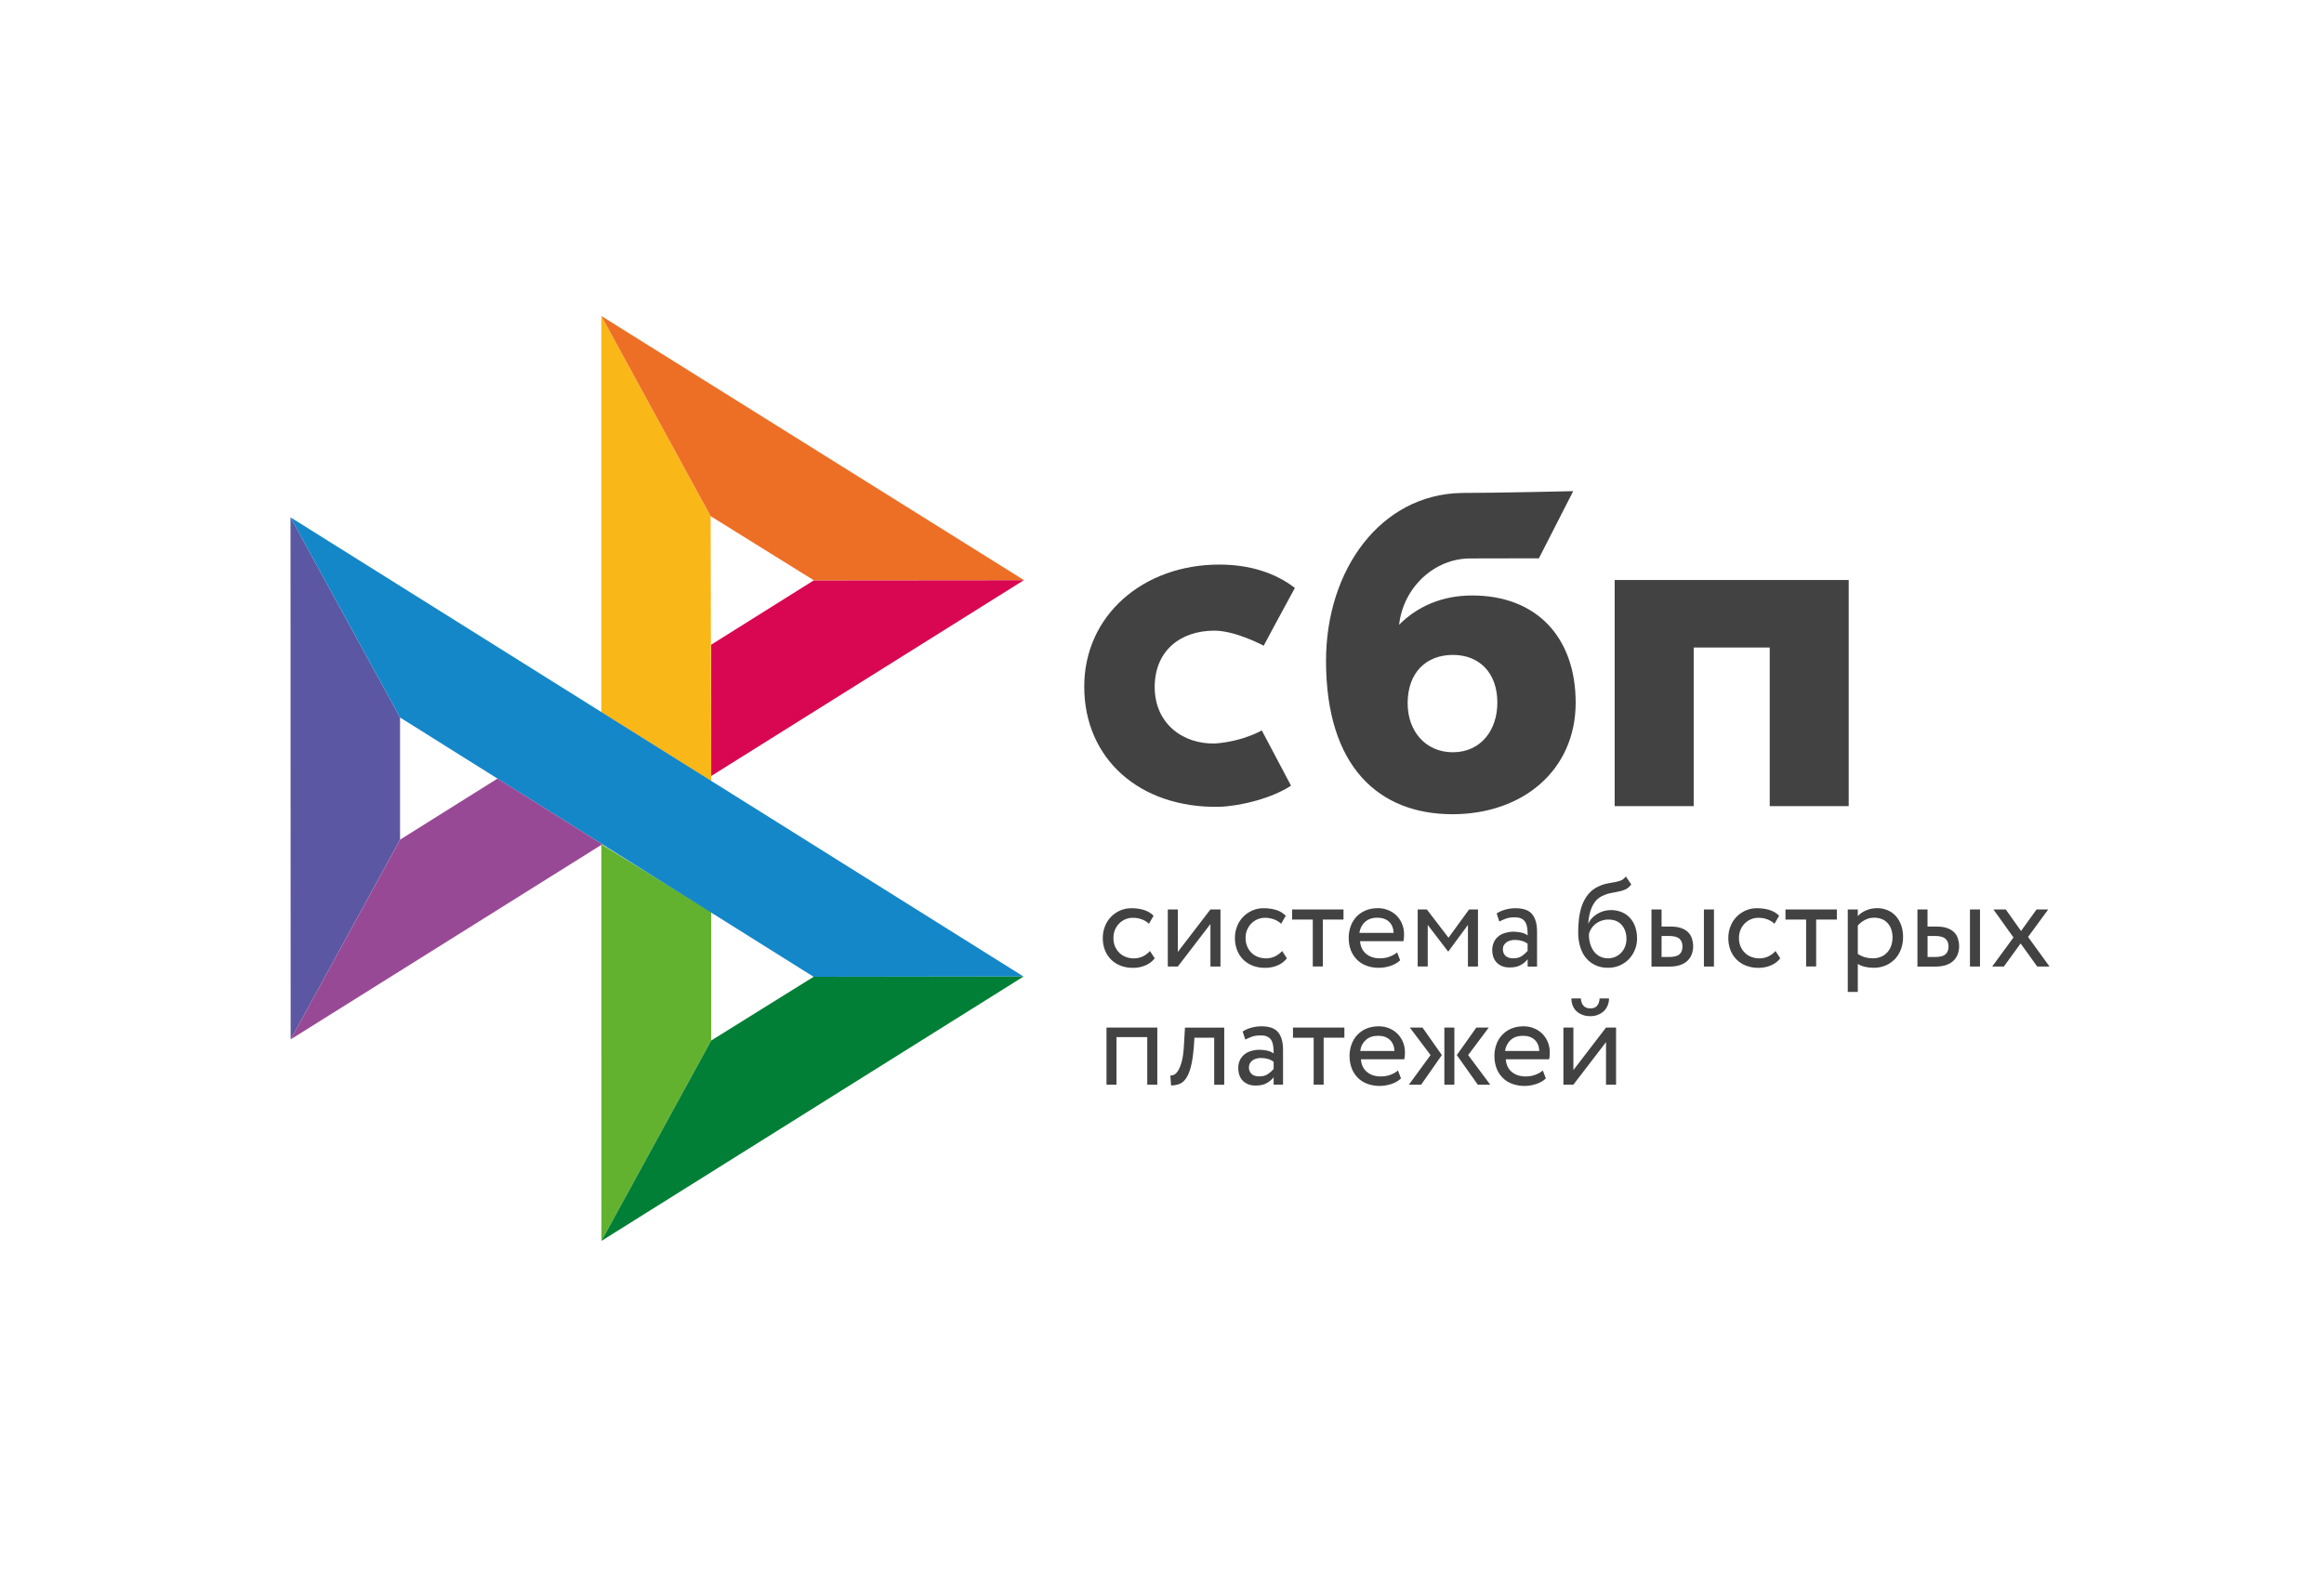 <svg width="50" height="34" viewBox="0 0 50 34" fill="none" xmlns="http://www.w3.org/2000/svg">
<g id="&#209;&#129;&#208;&#177;&#208;&#191;">
<g id="&#208;&#161;&#208;&#145;&#208;&#159;_&#208;&#187;&#208;&#190;&#208;&#179;&#208;&#190;&#209;&#130;&#208;&#184;&#208;&#191; 1">
<path id="path60" d="M39.774 12.481V17.347H38.075V13.934H36.439V17.347H34.739V12.481H39.774V12.481Z" fill="#424243"/>
<path id="path62" fill-rule="evenodd" clip-rule="evenodd" d="M31.249 17.521C32.77 17.521 33.9 16.567 33.9 15.121C33.9 13.722 33.066 12.814 31.674 12.814C31.031 12.814 30.5 13.045 30.101 13.444C30.196 12.619 30.878 12.017 31.63 12.017C31.803 12.017 33.109 12.014 33.109 12.014L33.847 10.569C33.847 10.569 32.208 10.608 31.446 10.608C29.705 10.639 28.529 12.257 28.529 14.222C28.529 16.511 29.676 17.521 31.249 17.521ZM31.258 14.093C31.823 14.093 32.215 14.473 32.215 15.121C32.215 15.705 31.867 16.186 31.258 16.188C30.676 16.188 30.285 15.742 30.285 15.131C30.285 14.482 30.676 14.093 31.258 14.093Z" fill="#424243"/>
<path id="path64" d="M27.147 15.718C27.147 15.718 26.746 15.954 26.146 15.999C25.457 16.02 24.843 15.575 24.843 14.784C24.843 14.013 25.385 13.571 26.129 13.571C26.585 13.571 27.188 13.895 27.188 13.895C27.188 13.895 27.63 13.066 27.859 12.652C27.44 12.327 26.882 12.149 26.233 12.149C24.596 12.149 23.327 13.241 23.327 14.775C23.327 16.328 24.519 17.394 26.233 17.362C26.712 17.344 27.373 17.172 27.776 16.907L27.147 15.718Z" fill="#424243"/>
<path id="path66" d="M6.25 11.132L8.607 15.44V18.068L6.253 22.367L6.25 11.132Z" fill="#5B57A2"/>
<path id="path68" d="M15.301 13.873L17.51 12.488L22.03 12.484L15.301 16.699V13.873Z" fill="#D90751"/>
<path id="path70" d="M15.289 11.107L15.301 16.81L12.938 15.326V6.8L15.289 11.107Z" fill="#FAB718"/>
<path id="path72" d="M22.031 12.484L17.51 12.488L15.289 11.107L12.938 6.8L22.031 12.484Z" fill="#ED6F26"/>
<path id="path74" d="M15.301 22.391V19.624L12.938 18.168L12.94 26.703L15.301 22.391Z" fill="#63B22F"/>
<path id="path76" d="M17.505 21.02L8.607 15.44L6.25 11.132L22.021 21.014L17.505 21.02Z" fill="#1487C9"/>
<path id="path78" d="M12.94 26.703L15.301 22.391L17.504 21.02L22.021 21.014L12.94 26.703Z" fill="#017F36"/>
<path id="path80" d="M6.253 22.367L12.958 18.168L10.704 16.754L8.608 18.068L6.253 22.367Z" fill="#984995"/>
<path id="path82" d="M24.844 20.622C24.792 20.689 24.723 20.741 24.642 20.775C24.558 20.81 24.468 20.828 24.377 20.827C24.287 20.829 24.197 20.813 24.112 20.782C24.036 20.754 23.966 20.709 23.907 20.652C23.849 20.595 23.804 20.526 23.773 20.449C23.741 20.365 23.725 20.276 23.726 20.186C23.726 20.096 23.741 20.013 23.772 19.935C23.802 19.856 23.846 19.788 23.9 19.732C23.955 19.674 24.02 19.63 24.094 19.595C24.169 19.562 24.251 19.544 24.341 19.544C24.438 19.544 24.528 19.556 24.61 19.581C24.692 19.606 24.762 19.648 24.819 19.706L24.719 19.878C24.671 19.833 24.614 19.799 24.553 19.779C24.494 19.759 24.433 19.749 24.371 19.75C24.317 19.75 24.265 19.761 24.214 19.781C24.165 19.802 24.119 19.832 24.081 19.87C24.041 19.909 24.01 19.956 23.989 20.008C23.966 20.061 23.955 20.121 23.955 20.187C23.955 20.255 23.967 20.315 23.99 20.368C24.014 20.422 24.045 20.467 24.085 20.506C24.124 20.545 24.171 20.573 24.224 20.593C24.277 20.614 24.333 20.623 24.393 20.623C24.467 20.623 24.534 20.608 24.591 20.579C24.648 20.551 24.699 20.512 24.741 20.465L24.844 20.622ZM25.125 20.798V19.57H25.34V20.485L26.042 19.57H26.258V20.799H26.042V19.884L25.34 20.799L25.125 20.798ZM27.687 20.622C27.634 20.69 27.564 20.743 27.485 20.775C27.401 20.81 27.311 20.828 27.22 20.827C27.13 20.829 27.04 20.813 26.955 20.782C26.879 20.754 26.809 20.709 26.75 20.652C26.692 20.595 26.647 20.526 26.617 20.449C26.584 20.365 26.568 20.276 26.569 20.186C26.569 20.096 26.584 20.013 26.615 19.935C26.645 19.856 26.689 19.788 26.744 19.732C26.798 19.674 26.864 19.63 26.938 19.595C27.015 19.56 27.1 19.543 27.185 19.544C27.282 19.544 27.372 19.556 27.454 19.581C27.535 19.606 27.605 19.648 27.663 19.706L27.563 19.878C27.515 19.833 27.458 19.799 27.396 19.779C27.338 19.759 27.276 19.75 27.215 19.75C27.106 19.75 27.002 19.793 26.924 19.87C26.885 19.909 26.854 19.956 26.832 20.008C26.809 20.061 26.798 20.121 26.798 20.187C26.798 20.255 26.811 20.315 26.834 20.368C26.857 20.422 26.888 20.467 26.928 20.506C26.968 20.545 27.014 20.573 27.067 20.593C27.12 20.612 27.177 20.623 27.236 20.623C27.31 20.623 27.376 20.608 27.434 20.579C27.491 20.551 27.542 20.512 27.585 20.465L27.687 20.622ZM27.798 19.57H28.905V19.788H28.46V20.798H28.244V19.788H27.799V19.57H27.798Z" fill="#424243"/>
<path id="path84" fill-rule="evenodd" clip-rule="evenodd" d="M29.912 20.786C29.994 20.76 30.064 20.72 30.124 20.665L30.058 20.494C30.018 20.529 29.965 20.56 29.901 20.585C29.837 20.61 29.765 20.622 29.686 20.622C29.567 20.622 29.468 20.59 29.391 20.525C29.313 20.46 29.27 20.369 29.261 20.253H30.195C30.204 20.211 30.208 20.162 30.208 20.106C30.208 20.021 30.193 19.946 30.163 19.877C30.135 19.81 30.094 19.749 30.043 19.699C29.991 19.648 29.93 19.61 29.863 19.584C29.793 19.556 29.718 19.542 29.643 19.543C29.542 19.543 29.453 19.561 29.376 19.594C29.302 19.625 29.236 19.672 29.18 19.73C29.127 19.789 29.085 19.858 29.059 19.933C29.03 20.014 29.016 20.099 29.017 20.184C29.017 20.281 29.033 20.369 29.063 20.448C29.092 20.524 29.137 20.593 29.194 20.651C29.25 20.707 29.318 20.75 29.399 20.781C29.485 20.812 29.576 20.827 29.668 20.826C29.751 20.826 29.833 20.812 29.912 20.786ZM29.366 19.841C29.433 19.779 29.522 19.748 29.634 19.748C29.739 19.748 29.823 19.777 29.885 19.835C29.946 19.893 29.979 19.973 29.984 20.075H29.247C29.258 19.985 29.3 19.902 29.366 19.841Z" fill="#424243"/>
<path id="path86" d="M30.501 19.57H30.698L31.164 20.179L31.607 19.57H31.798V20.799H31.582V19.903L31.162 20.473H31.153L30.717 19.903V20.798H30.501V19.57Z" fill="#424243"/>
<path id="path88" fill-rule="evenodd" clip-rule="evenodd" d="M32.385 19.574C32.32 19.592 32.257 19.619 32.2 19.656L32.257 19.83C32.306 19.805 32.355 19.784 32.404 19.766C32.454 19.748 32.516 19.74 32.592 19.74C32.651 19.74 32.699 19.75 32.736 19.769C32.773 19.787 32.8 19.814 32.819 19.848C32.839 19.881 32.851 19.922 32.858 19.97C32.864 20.019 32.867 20.071 32.867 20.128C32.823 20.096 32.773 20.075 32.72 20.066C32.669 20.055 32.617 20.05 32.564 20.049C32.5 20.049 32.44 20.059 32.383 20.075C32.325 20.092 32.276 20.117 32.237 20.15C32.196 20.183 32.163 20.225 32.141 20.273C32.117 20.325 32.105 20.382 32.105 20.44C32.105 20.56 32.14 20.654 32.208 20.72C32.276 20.786 32.366 20.819 32.478 20.819C32.579 20.819 32.66 20.801 32.721 20.765C32.783 20.729 32.832 20.688 32.867 20.641V20.8H33.069V20.046C33.069 19.886 33.035 19.762 32.966 19.675C32.897 19.588 32.776 19.544 32.604 19.544C32.527 19.544 32.455 19.555 32.385 19.574ZM32.746 20.57C32.697 20.605 32.633 20.622 32.553 20.622C32.484 20.622 32.429 20.604 32.391 20.569C32.353 20.534 32.334 20.486 32.334 20.428C32.334 20.394 32.34 20.365 32.355 20.339C32.371 20.313 32.391 20.292 32.414 20.275C32.44 20.258 32.468 20.245 32.497 20.238C32.529 20.23 32.56 20.226 32.593 20.226C32.7 20.226 32.791 20.252 32.866 20.307V20.463C32.831 20.503 32.79 20.539 32.746 20.57ZM34.974 19.138C35.017 19.118 35.058 19.083 35.096 19.032L34.979 18.86C34.949 18.901 34.915 18.93 34.877 18.945C34.836 18.961 34.794 18.973 34.751 18.981L34.71 18.988C34.675 18.995 34.637 19.002 34.596 19.009C34.53 19.021 34.466 19.041 34.404 19.069C34.307 19.112 34.23 19.17 34.171 19.243C34.112 19.316 34.066 19.399 34.034 19.49C34.002 19.583 33.981 19.678 33.97 19.776C33.959 19.875 33.954 19.97 33.954 20.061C33.954 20.179 33.969 20.285 33.999 20.38C34.029 20.476 34.071 20.555 34.127 20.62C34.183 20.687 34.25 20.736 34.329 20.772C34.408 20.808 34.497 20.826 34.597 20.826C34.688 20.826 34.773 20.808 34.849 20.775C34.923 20.743 34.99 20.697 35.046 20.639C35.1 20.582 35.144 20.514 35.174 20.438C35.206 20.362 35.221 20.281 35.221 20.195C35.221 20.103 35.207 20.019 35.181 19.944C35.157 19.873 35.119 19.808 35.069 19.753C35.019 19.698 34.958 19.656 34.89 19.628C34.816 19.598 34.736 19.583 34.656 19.584C34.604 19.584 34.553 19.591 34.504 19.605C34.456 19.619 34.41 19.638 34.367 19.664C34.326 19.688 34.288 19.719 34.254 19.754C34.221 19.788 34.194 19.827 34.175 19.871H34.17C34.174 19.814 34.181 19.757 34.193 19.697C34.205 19.638 34.223 19.581 34.246 19.527C34.269 19.474 34.299 19.425 34.336 19.381C34.376 19.337 34.424 19.301 34.478 19.278C34.538 19.249 34.6 19.228 34.665 19.216L34.708 19.208C34.751 19.2 34.791 19.192 34.83 19.184C34.882 19.173 34.93 19.159 34.974 19.138ZM34.215 20.318C34.194 20.248 34.183 20.176 34.185 20.103C34.194 20.061 34.211 20.021 34.234 19.986C34.257 19.948 34.287 19.915 34.322 19.886C34.403 19.822 34.502 19.787 34.604 19.788C34.731 19.788 34.826 19.828 34.893 19.907C34.96 19.987 34.993 20.086 34.993 20.206C34.993 20.266 34.982 20.32 34.963 20.369C34.944 20.418 34.916 20.463 34.881 20.5C34.845 20.538 34.803 20.568 34.755 20.589C34.706 20.611 34.653 20.622 34.593 20.622C34.533 20.622 34.478 20.609 34.428 20.585C34.377 20.56 34.333 20.525 34.298 20.481C34.261 20.432 34.233 20.377 34.215 20.318ZM36.875 19.57H36.659V20.799H36.875V19.57ZM35.532 19.57H35.748V19.939H35.947C36.041 19.939 36.117 19.951 36.179 19.974C36.24 19.998 36.29 20.03 36.326 20.068C36.363 20.107 36.389 20.153 36.404 20.204C36.419 20.255 36.428 20.307 36.428 20.362C36.428 20.418 36.419 20.47 36.401 20.523C36.385 20.575 36.356 20.62 36.318 20.662C36.28 20.703 36.228 20.736 36.163 20.761C36.097 20.786 36.018 20.8 35.922 20.8H35.531V19.57H35.532ZM35.748 20.144V20.594H35.905C36.013 20.594 36.089 20.575 36.133 20.536C36.176 20.497 36.198 20.442 36.198 20.369C36.198 20.295 36.175 20.238 36.131 20.199C36.086 20.161 36.011 20.141 35.907 20.141H35.748V20.144Z" fill="#424243"/>
<path id="path90" d="M38.302 20.622C38.25 20.689 38.181 20.741 38.099 20.775C38.016 20.81 37.925 20.828 37.835 20.827C37.745 20.829 37.655 20.813 37.57 20.782C37.494 20.754 37.424 20.709 37.365 20.652C37.307 20.595 37.262 20.526 37.231 20.449C37.199 20.365 37.183 20.276 37.184 20.186C37.184 20.096 37.199 20.013 37.23 19.935C37.26 19.856 37.304 19.788 37.358 19.732C37.413 19.674 37.478 19.63 37.552 19.595C37.63 19.56 37.714 19.543 37.799 19.544C37.896 19.544 37.986 19.556 38.068 19.581C38.15 19.606 38.22 19.648 38.277 19.706L38.177 19.878C38.129 19.833 38.072 19.799 38.011 19.779C37.952 19.759 37.891 19.75 37.829 19.75C37.775 19.75 37.723 19.761 37.672 19.781C37.623 19.802 37.577 19.832 37.539 19.87C37.499 19.909 37.468 19.956 37.447 20.008C37.424 20.061 37.413 20.121 37.413 20.187C37.413 20.255 37.425 20.315 37.448 20.368C37.472 20.422 37.503 20.467 37.543 20.506C37.582 20.545 37.629 20.573 37.682 20.593C37.735 20.612 37.791 20.623 37.851 20.623C37.925 20.623 37.99 20.608 38.049 20.579C38.106 20.551 38.157 20.512 38.199 20.465L38.302 20.622ZM38.412 19.57H39.519V19.788H39.074V20.798H38.858V19.788H38.414V19.57H38.412Z" fill="#424243"/>
<path id="path92" fill-rule="evenodd" clip-rule="evenodd" d="M39.97 19.57H39.754V21.345H39.97V20.742C40.013 20.771 40.065 20.792 40.125 20.805C40.185 20.819 40.248 20.826 40.312 20.826C40.408 20.826 40.494 20.808 40.572 20.775C40.646 20.742 40.714 20.695 40.771 20.636C40.827 20.576 40.869 20.507 40.899 20.426C40.929 20.345 40.944 20.258 40.944 20.165C40.944 20.074 40.931 19.99 40.905 19.914C40.88 19.842 40.842 19.775 40.793 19.718C40.744 19.662 40.684 19.618 40.617 19.59C40.543 19.557 40.463 19.541 40.383 19.543C40.299 19.543 40.219 19.559 40.144 19.592C40.069 19.626 40.011 19.665 39.97 19.715V19.57ZM40.12 19.798C40.181 19.765 40.248 19.748 40.321 19.748C40.383 19.748 40.439 19.758 40.49 19.779C40.539 19.799 40.58 19.828 40.614 19.867C40.648 19.906 40.674 19.95 40.691 20.002C40.708 20.055 40.717 20.111 40.717 20.173C40.717 20.24 40.706 20.299 40.687 20.354C40.669 20.407 40.64 20.454 40.603 20.495C40.566 20.535 40.521 20.567 40.471 20.587C40.415 20.611 40.355 20.623 40.295 20.622C40.236 20.622 40.181 20.615 40.129 20.601C40.073 20.585 40.019 20.56 39.97 20.527V19.918C40.008 19.871 40.059 19.831 40.12 19.798ZM42.599 19.57H42.383V20.799H42.599V19.57ZM41.254 19.57H41.47V19.939H41.669C41.763 19.939 41.84 19.951 41.901 19.975C41.963 19.998 42.012 20.03 42.049 20.068C42.086 20.107 42.111 20.153 42.126 20.204C42.141 20.255 42.15 20.307 42.15 20.362C42.15 20.418 42.141 20.47 42.124 20.523C42.107 20.575 42.079 20.62 42.04 20.662C42.002 20.703 41.95 20.736 41.885 20.761C41.819 20.786 41.74 20.8 41.645 20.8H41.253V19.57H41.254ZM41.471 20.144V20.594H41.628C41.736 20.594 41.813 20.575 41.856 20.536C41.9 20.497 41.922 20.442 41.922 20.369C41.922 20.295 41.899 20.238 41.855 20.2C41.81 20.161 41.735 20.141 41.631 20.141H41.471V20.144Z" fill="#424243"/>
<path id="path94" d="M43.633 20.162L44.095 20.799H43.83L43.473 20.302L43.112 20.799H42.861L43.319 20.173L42.888 19.57H43.153L43.482 20.034L43.816 19.57H44.067L43.633 20.162ZM24.683 22.317H24.021V23.341H23.806V22.112H24.899V23.341H24.683V22.317ZM26.123 22.33H25.698L25.684 22.537C25.669 22.713 25.648 22.853 25.62 22.961C25.591 23.069 25.555 23.151 25.515 23.209C25.474 23.267 25.426 23.307 25.371 23.327C25.315 23.348 25.255 23.358 25.195 23.357L25.179 23.145C25.202 23.146 25.229 23.14 25.259 23.127C25.29 23.113 25.32 23.082 25.348 23.037C25.377 22.99 25.403 22.924 25.426 22.838C25.449 22.751 25.464 22.638 25.472 22.496L25.494 22.114H26.339V23.342H26.123V22.33Z" fill="#424243"/>
<path id="path96" fill-rule="evenodd" clip-rule="evenodd" d="M26.921 22.115C26.851 22.134 26.788 22.162 26.735 22.197L26.792 22.37C26.841 22.346 26.89 22.325 26.939 22.307C26.989 22.289 27.052 22.281 27.127 22.281C27.187 22.281 27.234 22.29 27.271 22.31C27.308 22.328 27.335 22.355 27.355 22.388C27.374 22.422 27.386 22.463 27.393 22.511C27.399 22.559 27.402 22.612 27.402 22.669C27.358 22.637 27.308 22.616 27.255 22.607C27.204 22.596 27.151 22.59 27.099 22.59C27.035 22.59 26.975 22.599 26.918 22.616C26.86 22.633 26.811 22.658 26.772 22.691C26.731 22.724 26.698 22.766 26.676 22.814C26.652 22.866 26.64 22.923 26.641 22.98C26.641 23.1 26.675 23.194 26.743 23.261C26.811 23.327 26.901 23.36 27.013 23.36C27.114 23.36 27.195 23.342 27.256 23.306C27.318 23.27 27.367 23.229 27.402 23.182V23.34H27.604V22.587C27.604 22.427 27.57 22.303 27.501 22.216C27.432 22.129 27.311 22.085 27.139 22.085C27.065 22.085 26.992 22.095 26.921 22.115ZM27.282 23.11C27.233 23.146 27.169 23.163 27.09 23.163C27.019 23.163 26.966 23.145 26.927 23.11C26.889 23.074 26.87 23.027 26.87 22.969C26.87 22.935 26.877 22.906 26.892 22.88C26.907 22.853 26.927 22.833 26.951 22.816C26.974 22.799 27.002 22.787 27.034 22.779C27.065 22.771 27.097 22.766 27.129 22.767C27.236 22.767 27.327 22.793 27.402 22.848V23.004C27.367 23.044 27.327 23.08 27.282 23.11Z" fill="#424243"/>
<path id="path98" d="M27.816 22.112H28.924V22.33H28.478V23.341H28.263V22.331H27.818V22.112H27.816Z" fill="#424243"/>
<path id="path100" fill-rule="evenodd" clip-rule="evenodd" d="M29.931 23.328C30.013 23.302 30.082 23.262 30.142 23.207L30.077 23.035C30.037 23.072 29.984 23.102 29.92 23.127C29.856 23.152 29.783 23.164 29.704 23.164C29.585 23.164 29.487 23.132 29.409 23.067C29.331 23.003 29.289 22.912 29.28 22.795H30.213C30.223 22.753 30.227 22.704 30.227 22.648C30.227 22.564 30.212 22.488 30.182 22.419C30.154 22.352 30.113 22.291 30.062 22.241C30.01 22.191 29.949 22.152 29.882 22.126C29.812 22.098 29.737 22.084 29.662 22.085C29.561 22.085 29.472 22.103 29.394 22.136C29.321 22.167 29.254 22.214 29.199 22.273C29.145 22.331 29.104 22.4 29.078 22.475C29.049 22.556 29.034 22.641 29.035 22.726C29.035 22.823 29.052 22.911 29.082 22.99C29.112 23.069 29.157 23.136 29.213 23.193C29.269 23.25 29.337 23.292 29.418 23.323C29.504 23.354 29.595 23.369 29.686 23.368C29.767 23.368 29.849 23.354 29.931 23.328ZM29.384 22.381C29.45 22.319 29.539 22.289 29.651 22.289C29.758 22.289 29.841 22.319 29.902 22.376C29.964 22.434 29.996 22.514 30.002 22.616H29.265C29.275 22.526 29.317 22.442 29.384 22.381ZM30.332 22.112H30.605L31.021 22.704L30.576 23.341H30.312L30.778 22.704L30.332 22.112ZM31.075 22.112H31.29V23.341H31.075V22.112ZM32.062 23.341L31.587 22.704L32.03 22.112H31.763L31.343 22.704L31.794 23.341H32.062ZM33.047 23.328C33.129 23.302 33.199 23.262 33.259 23.207L33.193 23.035C33.154 23.072 33.1 23.102 33.036 23.127C32.972 23.152 32.9 23.164 32.821 23.164C32.702 23.164 32.603 23.132 32.526 23.067C32.448 23.003 32.406 22.912 32.396 22.795H33.33C33.339 22.753 33.343 22.704 33.343 22.648C33.343 22.564 33.328 22.488 33.298 22.419C33.27 22.352 33.23 22.291 33.178 22.241C33.126 22.191 33.065 22.152 32.998 22.126C32.928 22.098 32.853 22.084 32.778 22.085C32.677 22.085 32.589 22.103 32.511 22.136C32.437 22.167 32.371 22.214 32.316 22.273C32.262 22.331 32.22 22.4 32.194 22.475C32.165 22.556 32.151 22.641 32.152 22.726C32.152 22.823 32.168 22.911 32.198 22.99C32.228 23.069 32.273 23.136 32.329 23.193C32.385 23.25 32.453 23.292 32.534 23.323C32.62 23.354 32.711 23.369 32.803 23.368C32.886 23.368 32.968 23.354 33.047 23.328ZM32.5 22.381C32.567 22.319 32.656 22.289 32.767 22.289C32.873 22.289 32.957 22.319 33.019 22.376C33.08 22.434 33.113 22.514 33.118 22.616H32.381C32.392 22.526 32.434 22.442 32.5 22.381ZM34.218 21.7C34.092 21.7 34.022 21.628 34.011 21.485H33.808C33.808 21.54 33.817 21.589 33.835 21.636C33.853 21.683 33.879 21.723 33.913 21.756C33.947 21.79 33.991 21.816 34.041 21.836C34.092 21.857 34.15 21.867 34.217 21.867C34.279 21.867 34.333 21.857 34.382 21.836C34.431 21.817 34.472 21.79 34.508 21.756C34.542 21.723 34.569 21.683 34.588 21.636C34.608 21.589 34.617 21.54 34.617 21.485H34.415C34.406 21.628 34.339 21.7 34.218 21.7ZM33.636 22.112V23.341H33.851L34.553 22.425V23.341H34.769V22.112H34.553L33.851 23.027V22.112H33.636Z" fill="#424243"/>
</g>
</g>
</svg>
